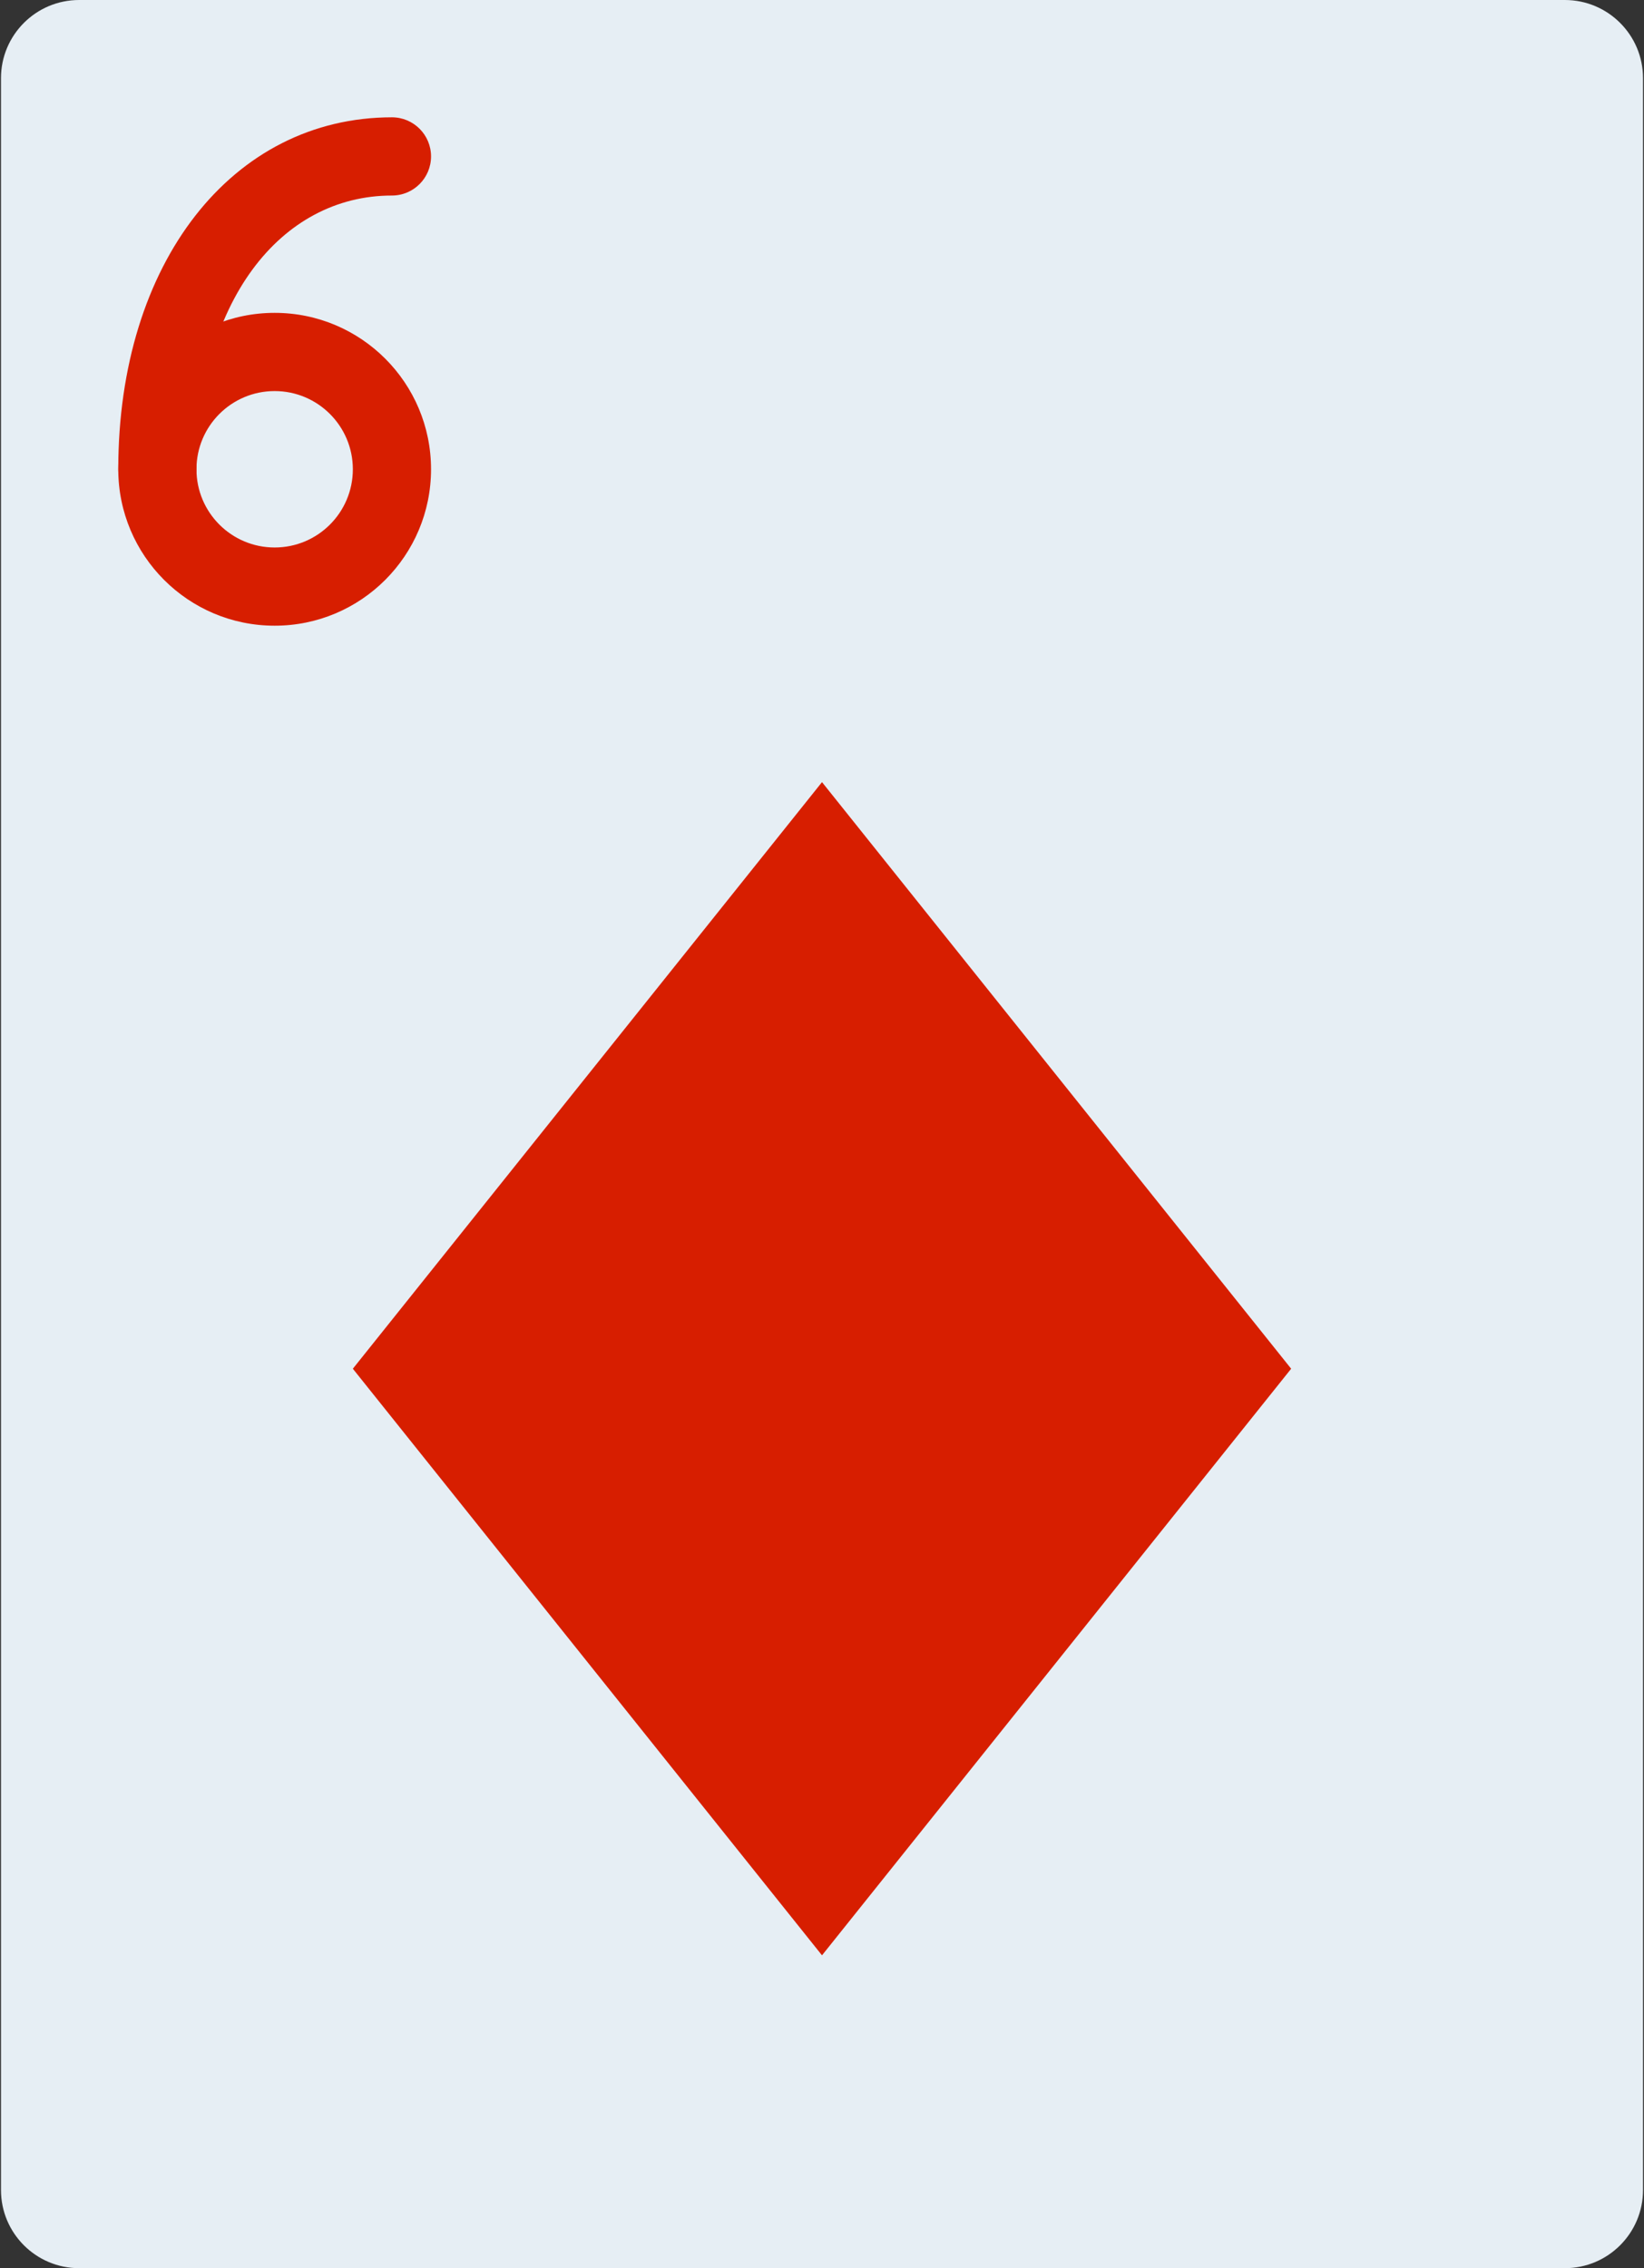 <svg width="580" height="800" viewBox="0 0 580 800" fill="none" xmlns="http://www.w3.org/2000/svg">
<rect x="0" y="0" width="580" height="800" fill="#333333" stroke="none"/>
<path d="M552.069 0H27.931C12.691 0 0.345 12.345 0.345 27.586V772.414C0.345 787.655 12.691 800 27.931 800H552.069C567.309 800 579.655 787.655 579.655 772.414V27.586C579.655 12.345 567.311 0 552.069 0Z" fill="#E6EEF4"/>
<path d="M290 275.862L124.483 482.759L290 689.655L455.517 482.759L290 275.862Z" fill="#D71E00"/>
<path d="M96.897 220.689C127.37 220.689 152.069 195.989 152.069 165.517C152.069 135.045 127.369 110.345 96.897 110.345C66.425 110.345 41.725 135.045 41.725 165.517C41.725 195.989 66.423 220.689 96.897 220.689ZM96.897 137.931C112.134 137.931 124.483 150.28 124.483 165.517C124.483 180.755 112.134 193.103 96.897 193.103C81.659 193.103 69.311 180.755 69.311 165.517C69.311 150.28 81.659 137.931 96.897 137.931Z" fill="#D71E00"/>
<path d="M138.276 68.966C145.894 68.966 152.07 62.791 152.07 55.172C152.07 47.553 145.895 41.378 138.276 41.378C82.023 41.378 41.725 92.541 41.725 165.516C41.725 173.133 47.9 179.309 55.519 179.309C63.136 179.309 69.312 173.134 69.312 165.516C69.311 106.528 98.897 68.966 138.276 68.966Z" fill="#D71E00"/>
</svg>
